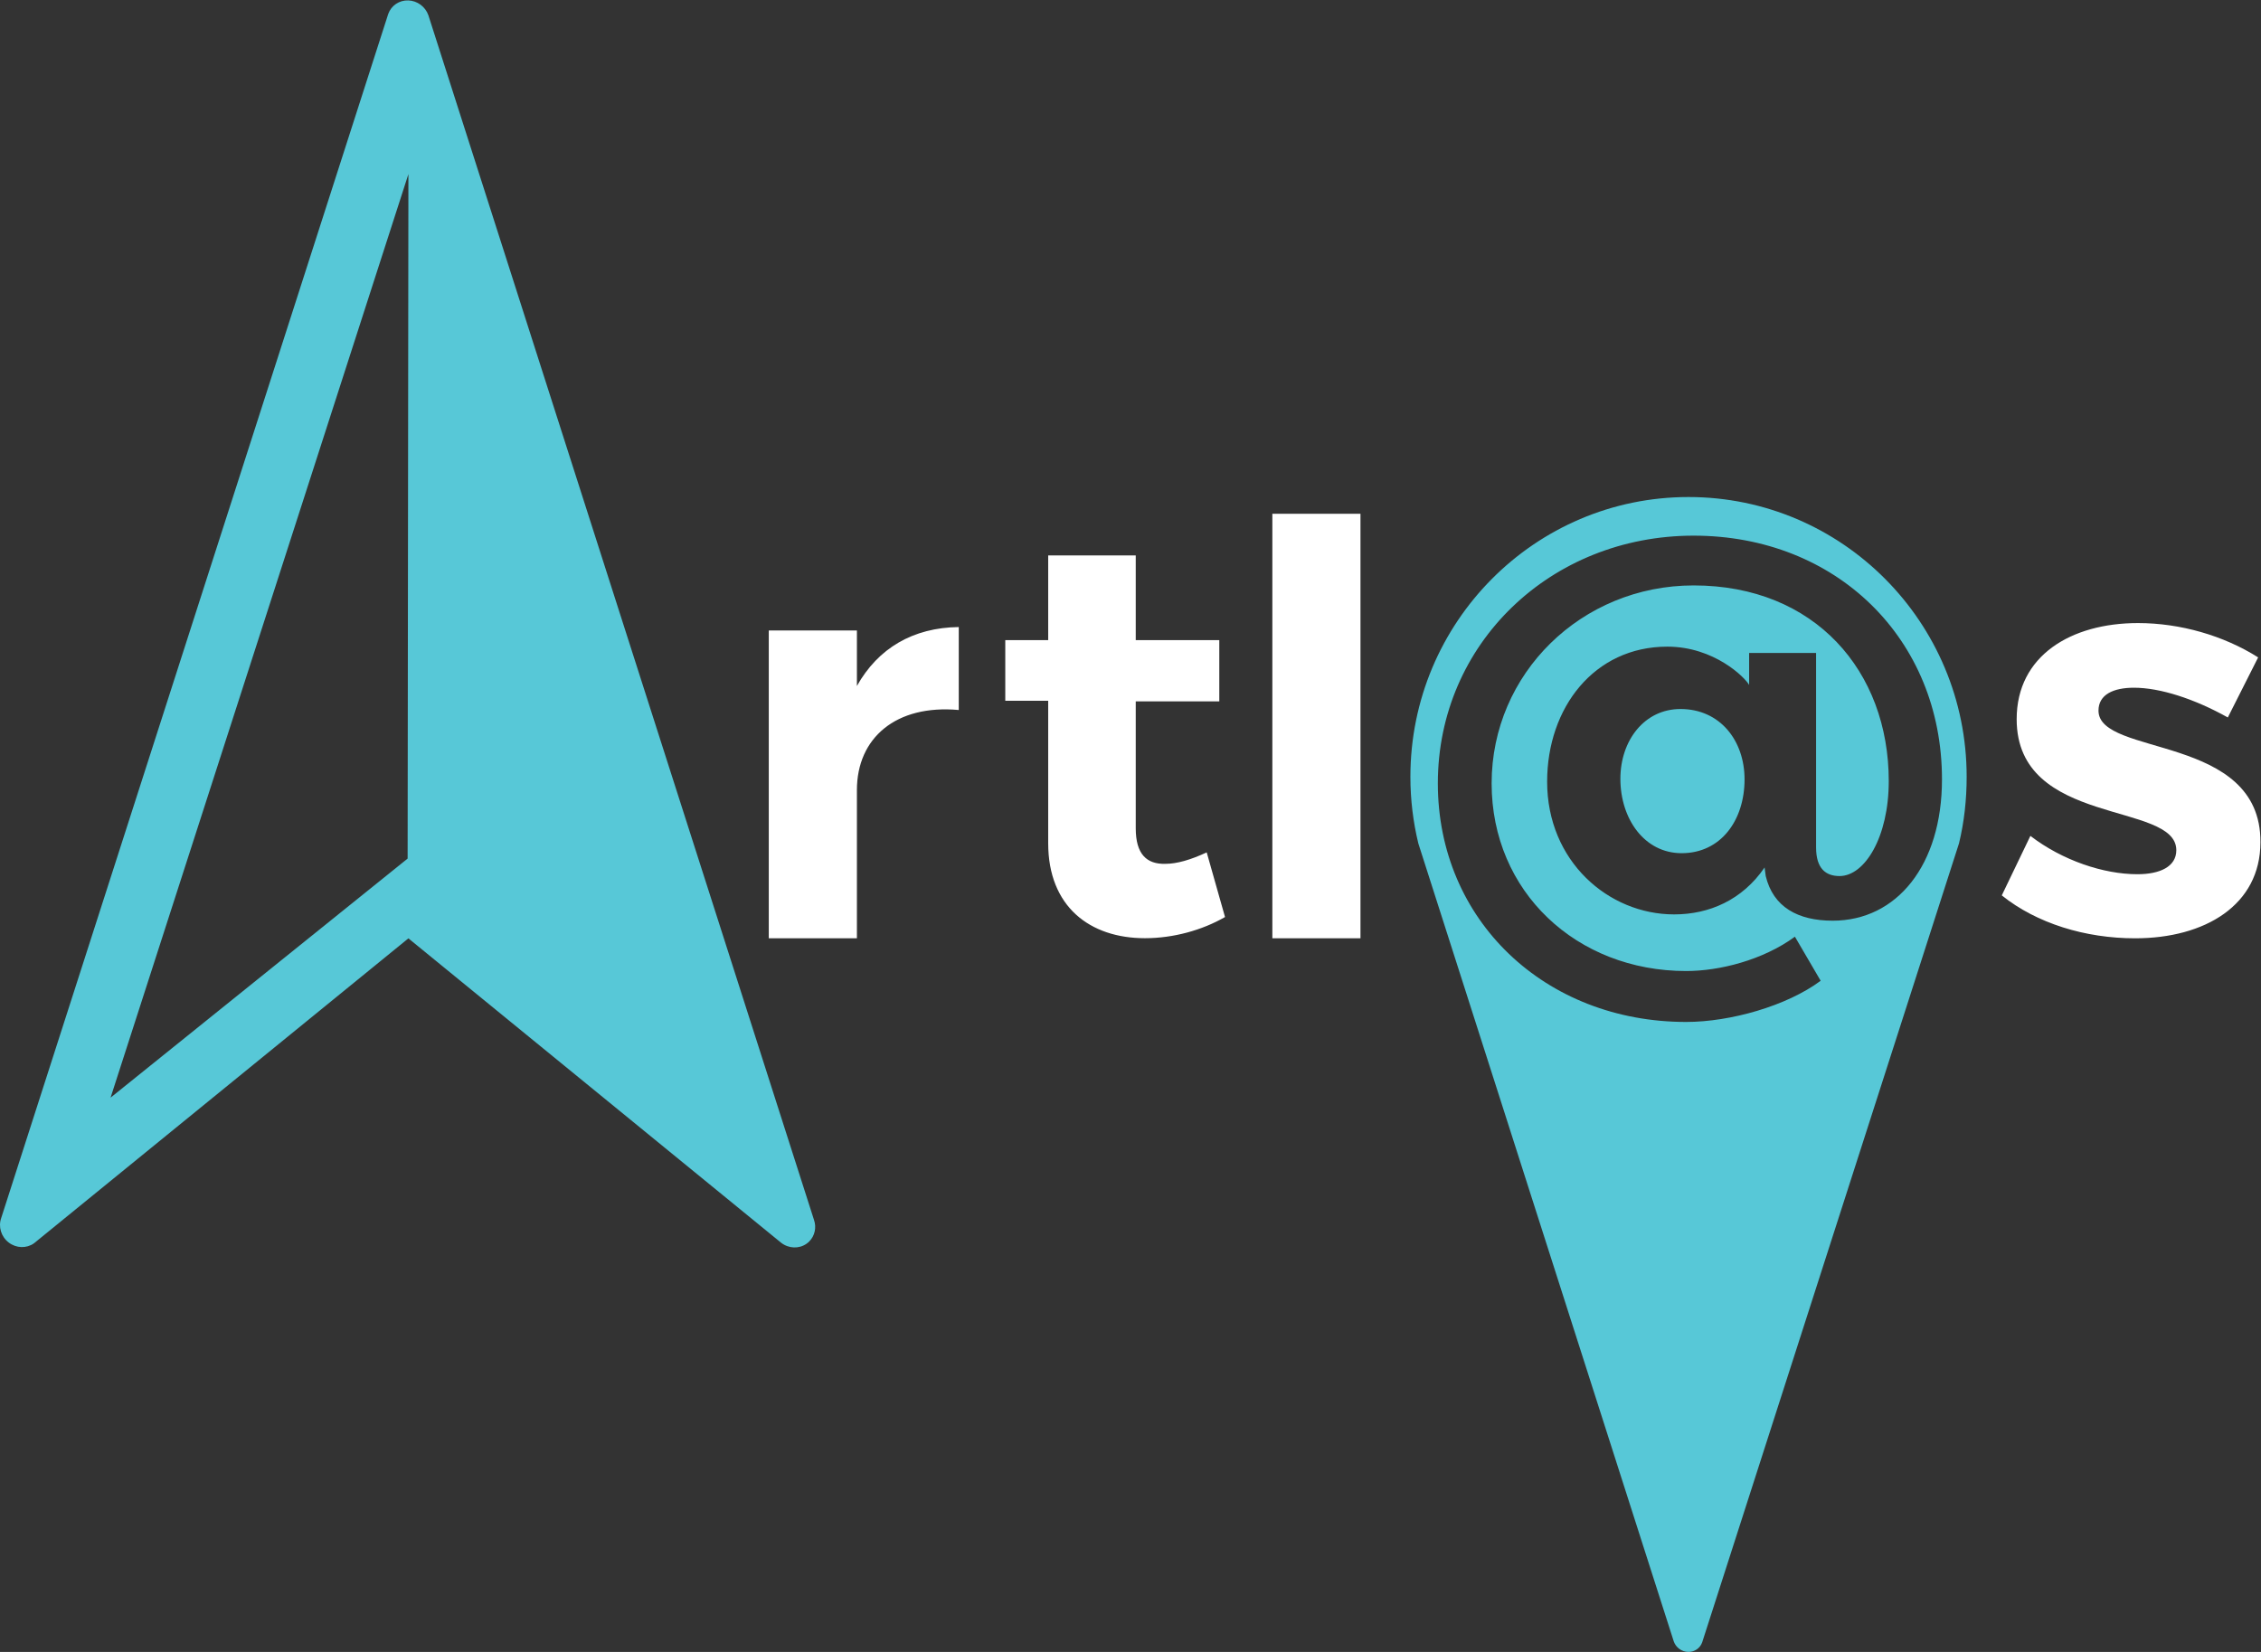 <?xml version="1.0" encoding="UTF-8" standalone="no"?>
<!-- Created with Inkscape (http://www.inkscape.org/) -->

<svg
   xmlns:dc="http://purl.org/dc/elements/1.1/"
   xmlns:cc="http://creativecommons.org/ns#"
   xmlns:rdf="http://www.w3.org/1999/02/22-rdf-syntax-ns#"
   xmlns:svg="http://www.w3.org/2000/svg"
   xmlns="http://www.w3.org/2000/svg"
   xmlns:sodipodi="http://sodipodi.sourceforge.net/DTD/sodipodi-0.dtd"
   xmlns:inkscape="http://www.inkscape.org/namespaces/inkscape"
   version="1.1"
   id="svg2"
   xml:space="preserve"
   width="737.368"
   height="538.84"
   viewBox="0 0 737.368 538.84"
   sodipodi:docname="artlas_logo-white.svg"
   inkscape:version="0.92.1 r"><rect x="0" y="0" width="737.368" height="538.84" fill="#333333" stroke="none"/><defs
     id="defs6"><clipPath
       clipPathUnits="userSpaceOnUse"
       id="clipPath18"><path
         d="M 0,404.13 H 553.026 V 0 H 0 Z"
         id="path16"
         inkscape:connector-curvature="0" /></clipPath></defs><sodipodi:namedview
     pagecolor="#ffffff"
     bordercolor="#666666"
     borderopacity="1"
     objecttolerance="10"
     gridtolerance="10"
     guidetolerance="10"
     inkscape:pageopacity="0"
     inkscape:pageshadow="2"
     inkscape:window-width="1920"
     inkscape:window-height="1052"
     id="namedview4"
     showgrid="false"
     inkscape:zoom="0.43797786"
     inkscape:cx="373.25043"
     inkscape:cy="178.0912"
     inkscape:window-x="0"
     inkscape:window-y="0"
     inkscape:window-maximized="1"
     inkscape:current-layer="g14"
     inkscape:snap-text-baseline="false" /><g
     id="g10"
     inkscape:groupmode="layer"
     inkscape:label="artlas_logo"
     transform="matrix(1.333,0,0,-1.333,0,538.84)"><g
       id="g12"><g
         id="g14"
         clip-path="url(#clipPath18)"><g
           id="g20"
           transform="translate(552.466,243.364)"
           style="fill:#ffffff"><path
             d="m 0,0 -7.42,-14.7 c -8.26,4.62 -16.659,7.28 -22.96,7.28 -5.039,0 -8.68,-1.68 -8.68,-5.6 0,-11.34 39.76,-5.6 39.621,-32.2 0,-15.4 -13.581,-23.52 -30.661,-23.52 -12.179,0 -24.08,3.64 -32.62,10.5 l 7,14.56 c 7.841,-6.02 17.92,-9.38 26.181,-9.38 5.46,0 9.519,1.82 9.519,5.88 0,12.04 -39.059,5.6 -39.059,32.06 0,15.54 13.3,23.52 29.68,23.52 10.36,0 21,-3.08 29.399,-8.4 m -241.179,35.146 h 21.559 V -68.733 h -21.559 z m -11.58,-98.68 c -5.6,-3.219 -12.6,-5.18 -19.6,-5.18 -13.44,0 -23.661,7.7 -23.661,23.24 v 34.86 h -10.499 v 14.84 h 10.499 v 20.72 h 21.42 V 4.226 h 20.44 v -14.98 h -20.44 v -31.079 c 0,-6.301 2.661,-8.821 7.281,-8.681 2.799,0 6.159,0.979 10.08,2.8 z m -90.06,56.54 c 5.179,9.24 13.719,14.28 24.92,14.42 v -20.3 c -15.4,1.4 -24.92,-6.86 -24.92,-19.6 v -36.26 h -21.56 v 75.32 h 21.56 z"
             style="fill:#ffffff;fill-opacity:1;fill-rule:nonzero;stroke:none"
             id="path22"
             inkscape:connector-curvature="0" /></g><g
           id="g24"
           transform="translate(99.727,194.13)"><path
             d="m 0,0 -72.675,-58.5 72.868,226 z M 99.409,-88.375 5.077,206.375 c -0.74,2.099 -2.712,3.55 -4.917,3.622 -2.21,0.076 -4.174,-1.252 -4.903,-3.308 L -99.434,-87.963 c -0.753,-2.131 -0.02,-4.551 1.825,-5.975 1.841,-1.422 4.348,-1.506 6.185,-0.211 l 91.617,74.628 91.17,-74.471 c 1.837,-1.445 4.37,-1.556 6.22,-0.262 0.244,0.171 0.465,0.355 0.668,0.558 1.354,1.356 1.834,3.415 1.158,5.321 m 275.979,107.76 c 0,34.439 -25.9,59.639 -60.76,59.639 -35,0 -62.579,-26.46 -62.579,-60.62 0,-33.46 26.18,-58.38 60.76,-58.38 10.779,0 24.639,3.92 32.899,10.08 l -6.3,10.781 c -7.84,-5.74 -18.479,-8.401 -26.599,-8.401 -26.88,0 -47.601,19.46 -47.601,45.92 0,26.88 21.98,48.44 49.42,48.44 29.681,0 47.74,-21 47.74,-47.879 0,-13.721 -5.88,-23.24 -12.04,-23.24 -3.36,0 -5.74,1.82 -5.74,7 v 47.599 h -16.38 v -7.84 c -0.979,1.82 -8.54,9.38 -20.02,9.38 -17.919,0 -29.4,-14.98 -29.4,-33.04 0,-19.46 14.981,-32.48 31.08,-32.48 8.54,0 16.66,3.5 22.12,11.48 l 0.281,-2.099 c 1.819,-7.561 7.839,-10.92 16.379,-10.92 15.68,0 26.74,13.58 26.74,34.58 m 6.038,0.635 c 0,-5.613 -0.605,-11.068 -1.871,-16.289 l -62.834,-195.519 c -0.515,-1.454 -1.906,-2.394 -3.471,-2.34 -1.56,0.05 -2.955,1.077 -3.479,2.564 l -62.5,195.291 0.002,0.001 c -1.267,5.221 -1.939,10.678 -1.939,16.292 0,37.808 30.465,68.457 68.048,68.457 37.581,0 68.044,-30.649 68.044,-68.457 m -54.338,-0.635 c 0,-9.941 -5.739,-18.061 -15.4,-18.061 -9.1,0 -14.98,8.401 -14.98,18.2 0,9.38 5.88,17.08 14.7,17.08 9.66,0 15.68,-7.7 15.68,-17.219"
             style="fill:#57c8d7;fill-opacity:1;fill-rule:nonzero;stroke:none"
             id="path26"
             inkscape:connector-curvature="0" /></g></g></g></g></svg>
